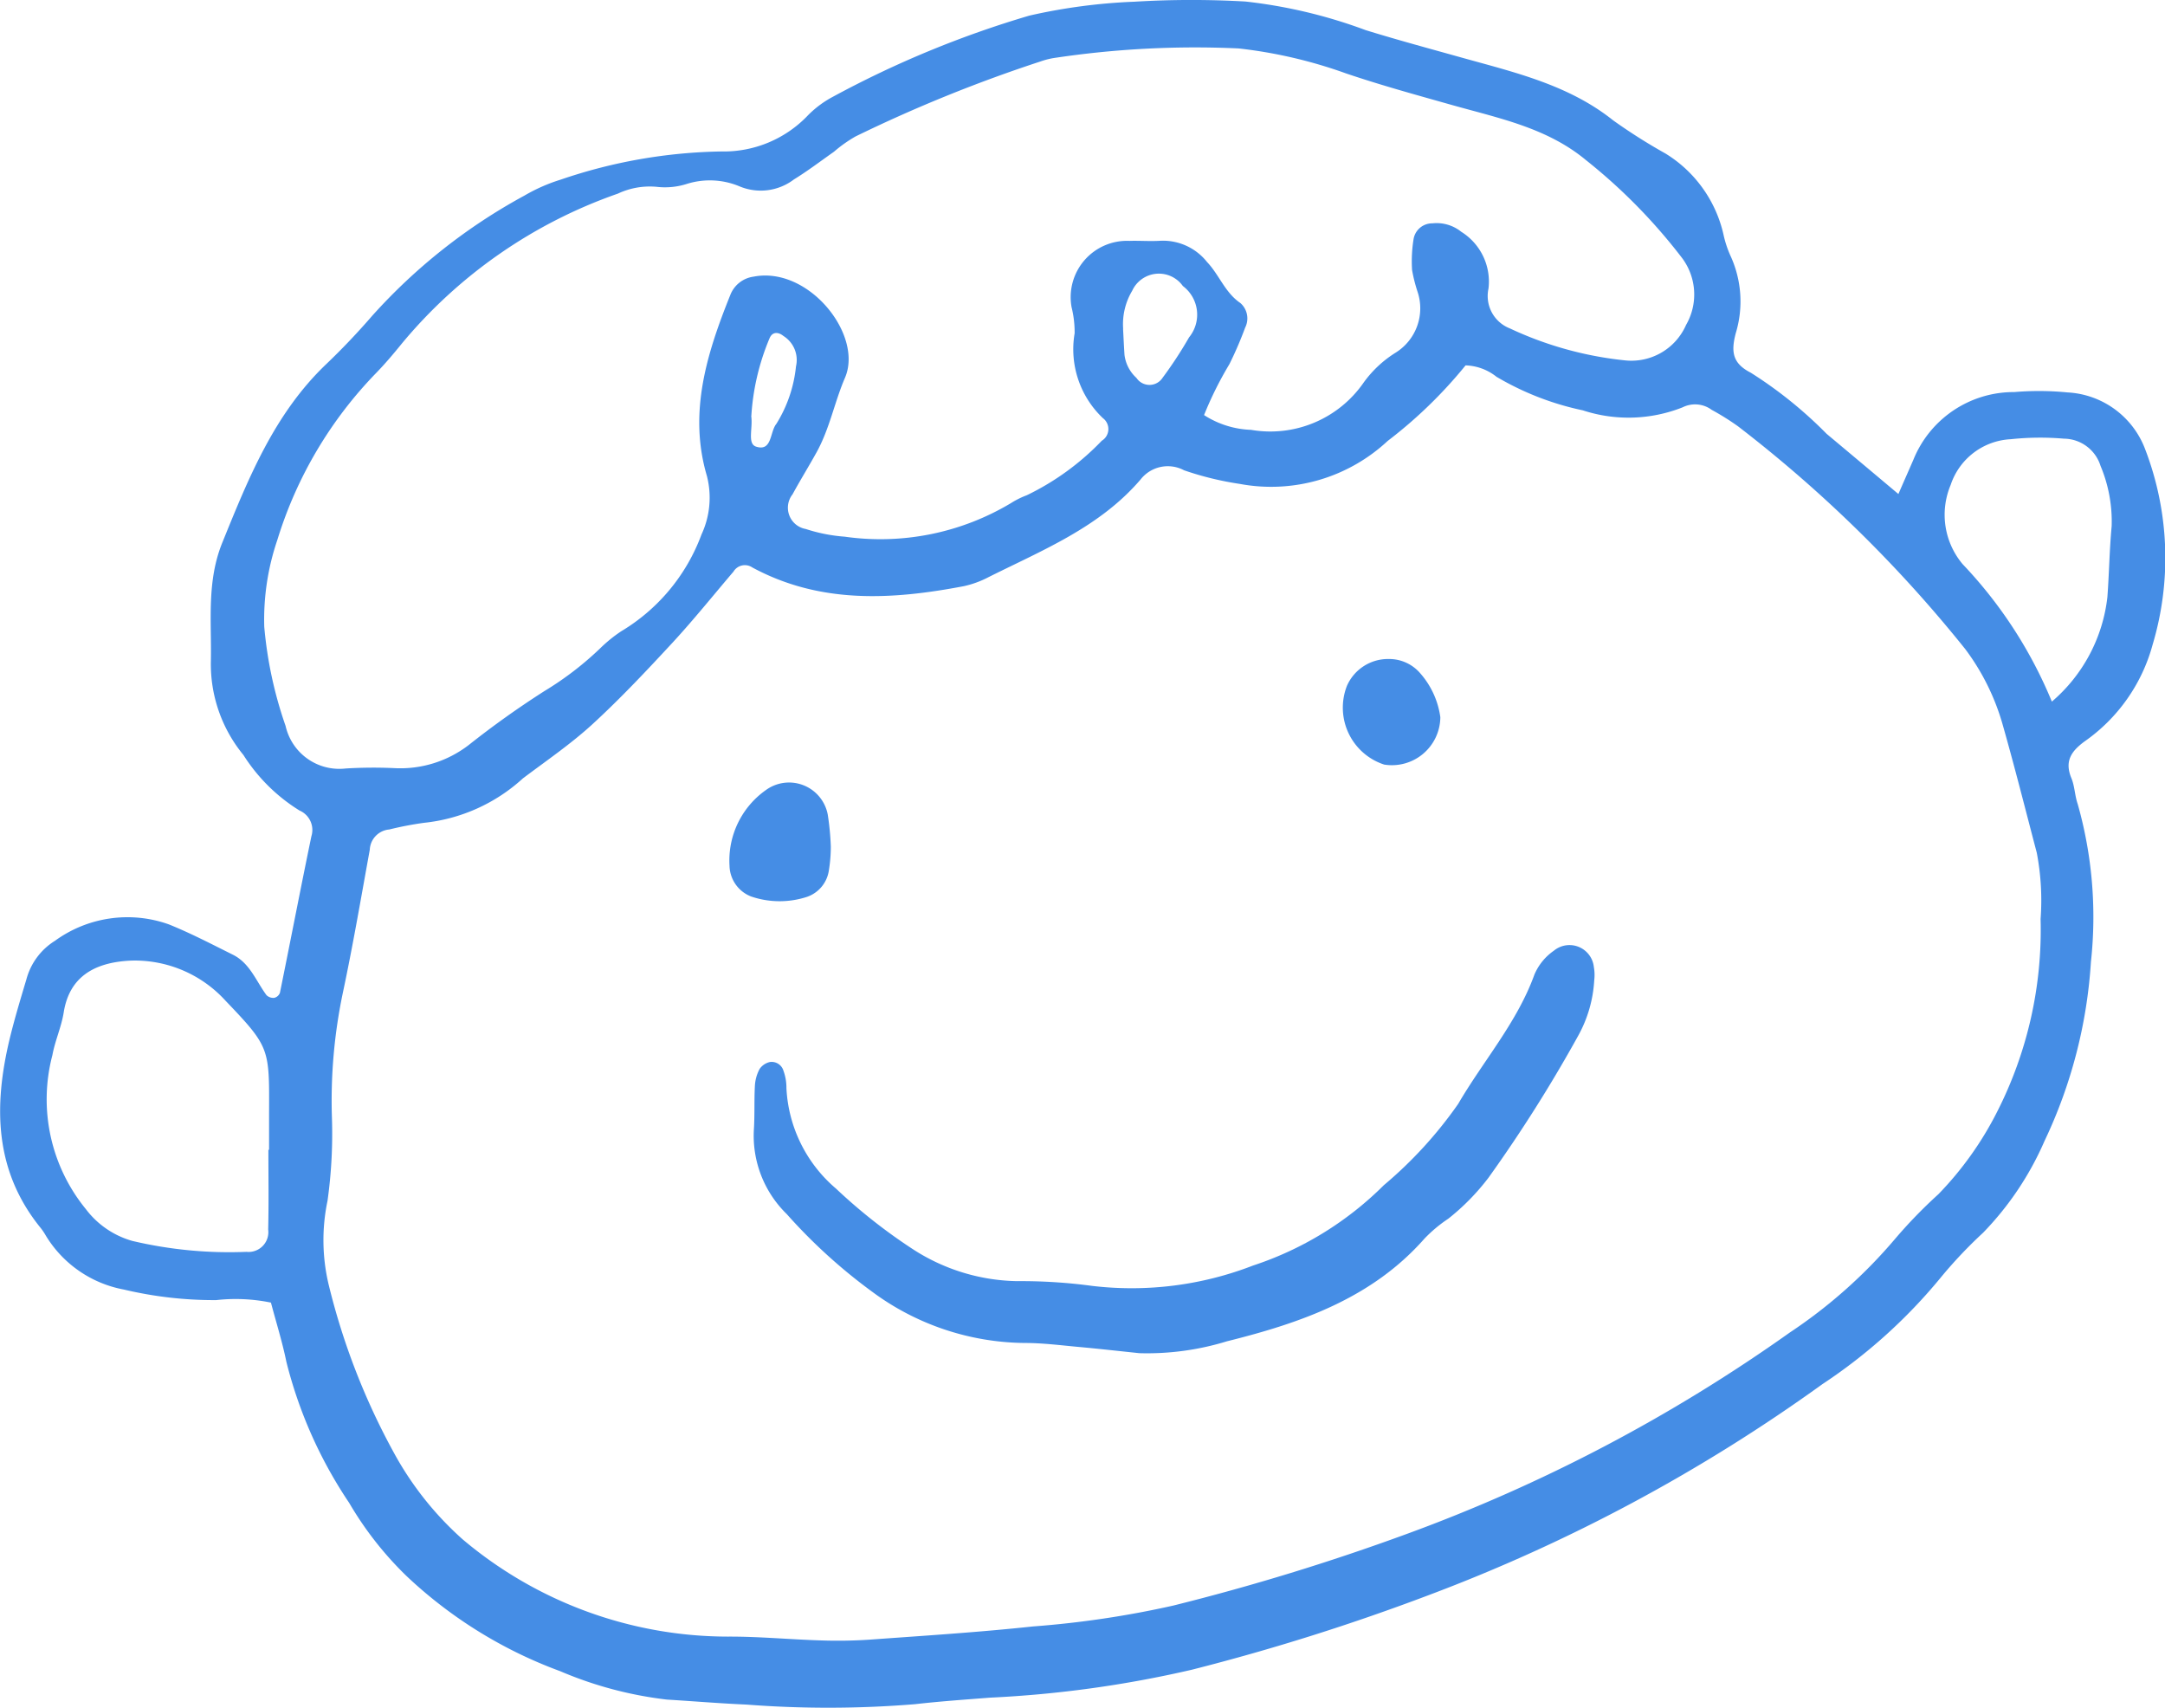 <svg id="组_3914" data-name="组 3914" xmlns="http://www.w3.org/2000/svg" width="86.476" height="68.21" viewBox="0 0 86.476 68.21">
  <path id="路径_11666" data-name="路径 11666" d="M268.881,306.288c.27-.622.437-.995.6-1.372a4.324,4.324,0,0,1,4.027-2.7,11.679,11.679,0,0,1,2.125.014,3.51,3.51,0,0,1,3.1,2.257,12.1,12.1,0,0,1,.3,7.826,6.92,6.92,0,0,1-2.707,3.849c-.548.4-.815.8-.534,1.476.133.322.135.7.251,1.03a16.544,16.544,0,0,1,.528,6.309,19.489,19.489,0,0,1-1.856,7.154,12.264,12.264,0,0,1-2.452,3.66,18.2,18.2,0,0,0-1.7,1.8,21.317,21.317,0,0,1-4.715,4.244,67.384,67.384,0,0,1-15.726,8.427,87.692,87.692,0,0,1-9.456,2.978,45.061,45.061,0,0,1-8.064,1.117c-1,.078-2,.147-3,.261a42.666,42.666,0,0,1-6.728.016c-1.062-.046-2.123-.135-3.184-.2a15.351,15.351,0,0,1-4.263-1.135,17.952,17.952,0,0,1-6.136-3.8,13.634,13.634,0,0,1-2.289-2.919,17.854,17.854,0,0,1-2.509-5.634c-.163-.8-.412-1.589-.617-2.366a6.991,6.991,0,0,0-2.183-.1,15.607,15.607,0,0,1-3.689-.421,4.64,4.64,0,0,1-3.118-2.151,2.463,2.463,0,0,0-.2-.3c-1.86-2.28-1.892-4.866-1.247-7.556.193-.8.435-1.595.671-2.387a2.6,2.6,0,0,1,1.139-1.534,4.924,4.924,0,0,1,4.552-.655c.873.352,1.712.791,2.556,1.211.679.338.924,1.05,1.341,1.614a.392.392,0,0,0,.314.107.324.324,0,0,0,.223-.2c.424-2.083.825-4.17,1.257-6.252a.845.845,0,0,0-.474-1.028,7.026,7.026,0,0,1-2.241-2.218,5.71,5.71,0,0,1-1.3-3.763c.031-1.58-.173-3.171.458-4.722,1.048-2.581,2.078-5.15,4.155-7.13.64-.611,1.252-1.257,1.832-1.927A22.74,22.74,0,0,1,214,294.37a6.908,6.908,0,0,1,1.452-.639,20.755,20.755,0,0,1,6.422-1.124,4.64,4.64,0,0,0,3.468-1.46,4.127,4.127,0,0,1,.992-.731,40.483,40.483,0,0,1,7.837-3.235,22.88,22.88,0,0,1,4.2-.555,37.623,37.623,0,0,1,4.43-.007,20.05,20.05,0,0,1,4.8,1.142c1.294.4,2.6.751,3.9,1.115,2.083.58,4.224,1.081,5.987,2.489a22.478,22.478,0,0,0,2.091,1.325,5.119,5.119,0,0,1,2.312,3.218,4.289,4.289,0,0,0,.272.841,4.361,4.361,0,0,1,.222,3.116c-.2.758-.121,1.209.6,1.578a16.937,16.937,0,0,1,3.027,2.439C266.917,304.639,267.815,305.392,268.881,306.288Zm-17.287-5.139a18.3,18.3,0,0,1-3.113,3.019,6.827,6.827,0,0,1-5.9,1.717,12.468,12.468,0,0,1-2.232-.545,1.38,1.38,0,0,0-1.737.367c-1.626,1.9-3.9,2.814-6.061,3.894a3.938,3.938,0,0,1-.995.366c-2.887.551-5.747.716-8.453-.747a.53.53,0,0,0-.752.167c-.8.938-1.572,1.9-2.41,2.811-1.038,1.122-2.089,2.241-3.213,3.274-.865.794-1.847,1.463-2.789,2.173a6.914,6.914,0,0,1-3.951,1.774,13.46,13.46,0,0,0-1.386.266.851.851,0,0,0-.778.81c-.349,1.918-.676,3.839-1.082,5.743a20.973,20.973,0,0,0-.431,4.925,19.3,19.3,0,0,1-.175,3.352,7.664,7.664,0,0,0,.045,3.345A27.424,27.424,0,0,0,208.8,344.6a12.87,12.87,0,0,0,2.742,3.442,16.446,16.446,0,0,0,10.582,3.877c1.238-.006,2.477.115,3.716.152a19.247,19.247,0,0,0,1.944-.03c2.179-.158,4.362-.295,6.532-.528a38.666,38.666,0,0,0,5.6-.833,90.761,90.761,0,0,0,9.306-2.853,64.871,64.871,0,0,0,15.318-8.05,20.046,20.046,0,0,0,4.213-3.747,19.388,19.388,0,0,1,1.726-1.779,13.4,13.4,0,0,0,2.35-3.3,16.031,16.031,0,0,0,1.732-7.693,10.122,10.122,0,0,0-.153-2.645c-.451-1.712-.882-3.43-1.367-5.132a9.224,9.224,0,0,0-1.489-3,52.973,52.973,0,0,0-9.08-8.9,10.285,10.285,0,0,0-1.05-.656,1.115,1.115,0,0,0-1.159-.1,5.858,5.858,0,0,1-3.989.12,11.341,11.341,0,0,1-3.447-1.34A2.082,2.082,0,0,0,251.594,301.15Zm-10.447,1.986a3.7,3.7,0,0,0,1.878.59,4.53,4.53,0,0,0,4.495-1.886,4.528,4.528,0,0,1,1.284-1.2,2.084,2.084,0,0,0,.867-2.441,6.207,6.207,0,0,1-.215-.857,5.554,5.554,0,0,1,.059-1.229.752.752,0,0,1,.748-.634,1.57,1.57,0,0,1,1.158.337,2.343,2.343,0,0,1,1.087,2.27,1.388,1.388,0,0,0,.851,1.587,14.235,14.235,0,0,0,4.583,1.276,2.384,2.384,0,0,0,2.457-1.411,2.432,2.432,0,0,0-.166-2.685,22.275,22.275,0,0,0-3.832-3.9c-1.556-1.294-3.5-1.677-5.351-2.2-1.415-.4-2.83-.787-4.226-1.26a18.8,18.8,0,0,0-4.3-1,37.779,37.779,0,0,0-7.407.388,3.233,3.233,0,0,0-.513.136,57.982,57.982,0,0,0-7.375,2.99,5.386,5.386,0,0,0-.863.611c-.532.374-1.05.769-1.6,1.107a2.191,2.191,0,0,1-2.179.274,3.068,3.068,0,0,0-2.084-.1,2.865,2.865,0,0,1-1.221.121,3,3,0,0,0-1.549.272,19.6,19.6,0,0,0-8.625,5.983c-.334.413-.679.821-1.049,1.2a16.521,16.521,0,0,0-3.927,6.647,9.867,9.867,0,0,0-.523,3.466,16.288,16.288,0,0,0,.852,3.962,2.2,2.2,0,0,0,2.4,1.7,18.347,18.347,0,0,1,1.95-.014,4.475,4.475,0,0,0,2.971-.928,36.441,36.441,0,0,1,3.024-2.154,12.687,12.687,0,0,0,2.236-1.718,5.72,5.72,0,0,1,.823-.665,7.552,7.552,0,0,0,3.209-3.867,3.481,3.481,0,0,0,.215-2.339c-.746-2.528,0-4.9.936-7.227a1.16,1.16,0,0,1,.927-.73c2.2-.431,4.392,2.324,3.653,4.038-.418.969-.608,2.021-1.131,2.97-.313.566-.654,1.116-.964,1.685a.863.863,0,0,0,.527,1.384,6.561,6.561,0,0,0,1.555.307,10.148,10.148,0,0,0,6.644-1.341,3.419,3.419,0,0,1,.634-.315,10.412,10.412,0,0,0,2.993-2.176.544.544,0,0,0,.046-.9,3.788,3.788,0,0,1-1.131-3.392,4.155,4.155,0,0,0-.122-1.039,2.25,2.25,0,0,1,2.313-2.65c.414-.013.83.022,1.241-.005a2.246,2.246,0,0,1,1.856.848c.488.512.716,1.221,1.333,1.64a.816.816,0,0,1,.19.981,14.919,14.919,0,0,1-.629,1.459A14.347,14.347,0,0,0,241.147,303.136Zm-37.373,29.342h.027c0-.472,0-.944,0-1.415.01-2.631.05-2.669-1.732-4.531a4.9,4.9,0,0,0-3.792-1.609c-1.5.069-2.458.683-2.678,2.068-.092.579-.347,1.13-.452,1.707a6.926,6.926,0,0,0,1.337,6.15,3.526,3.526,0,0,0,1.854,1.269,16.845,16.845,0,0,0,4.561.437.791.791,0,0,0,.867-.891C203.792,334.6,203.774,333.54,203.774,332.478Zm71.238-17.9a6.44,6.44,0,0,0,2.217-4.175c.07-.941.082-1.886.17-2.825a5.728,5.728,0,0,0-.444-2.414,1.546,1.546,0,0,0-1.466-1.086,11.058,11.058,0,0,0-2.121.022,2.668,2.668,0,0,0-2.4,1.828,3.066,3.066,0,0,0,.478,3.16A17.793,17.793,0,0,1,275.012,314.581Zm-37.1-14.894c.019.352.034.7.058,1.053a1.491,1.491,0,0,0,.476.914.625.625,0,0,0,1.046-.006,16.371,16.371,0,0,0,1.057-1.614,1.43,1.43,0,0,0-.248-2.049,1.174,1.174,0,0,0-2.024.189A2.6,2.6,0,0,0,237.916,299.688Zm-14.852,3.488c.072.5-.167,1.112.2,1.226.639.2.539-.591.805-.913a5.347,5.347,0,0,0,.783-2.295,1.128,1.128,0,0,0-.5-1.212c-.212-.173-.446-.173-.556.091A9.471,9.471,0,0,0,223.064,303.176Z" transform="translate(-193.054 -286.558)" fill="#458de5" fill-rule="evenodd"/>
  <path id="路径_11667" data-name="路径 11667" d="M258.1,365.094c-.822-.086-1.642-.179-2.464-.253-.706-.066-1.414-.155-2.12-.155a10.389,10.389,0,0,1-6.1-2.054,21.659,21.659,0,0,1-3.4-3.092,4.372,4.372,0,0,1-1.315-3.362c.039-.588.009-1.182.042-1.771a1.6,1.6,0,0,1,.189-.666.682.682,0,0,1,.408-.275.493.493,0,0,1,.545.352,1.984,1.984,0,0,1,.117.692,5.631,5.631,0,0,0,1.979,4.01,21.9,21.9,0,0,0,3.055,2.41,7.883,7.883,0,0,0,4.173,1.287,21.266,21.266,0,0,1,3,.189,13.422,13.422,0,0,0,6.433-.813,13.266,13.266,0,0,0,5.222-3.208,16.761,16.761,0,0,0,2.97-3.247c1.007-1.727,2.354-3.253,3.045-5.165a2.209,2.209,0,0,1,.774-.951.979.979,0,0,1,1.6.652,1.79,1.79,0,0,1,.015.528,5.159,5.159,0,0,1-.633,2.2,57.409,57.409,0,0,1-3.591,5.685,9.124,9.124,0,0,1-1.606,1.637,5.609,5.609,0,0,0-.95.794c-2.1,2.384-4.936,3.366-7.886,4.1A10.862,10.862,0,0,1,258.1,365.094Z" transform="translate(-212.59 -311.052)" fill="#458de5" fill-rule="evenodd"/>
  <path id="路径_11668" data-name="路径 11668" d="M245.14,340.639a5.972,5.972,0,0,1-.082.98,1.316,1.316,0,0,1-.867,1.027,3.521,3.521,0,0,1-2.237-.015,1.347,1.347,0,0,1-.86-1.227,3.441,3.441,0,0,1,1.451-3.021,1.573,1.573,0,0,1,2.472.973A10.8,10.8,0,0,1,245.14,340.639Z" transform="translate(-211.955 -306.829)" fill="#458de5" fill-rule="evenodd"/>
  <path id="路径_11669" data-name="路径 11669" d="M283.338,329.958a1.63,1.63,0,0,1,1.25.573,3.337,3.337,0,0,1,.8,1.752,1.935,1.935,0,0,1-2.243,1.891,2.391,2.391,0,0,1-1.489-3.141A1.791,1.791,0,0,1,283.338,329.958Z" transform="translate(-227.857 -303.639)" fill="#458de5" fill-rule="evenodd"/>
</svg>
